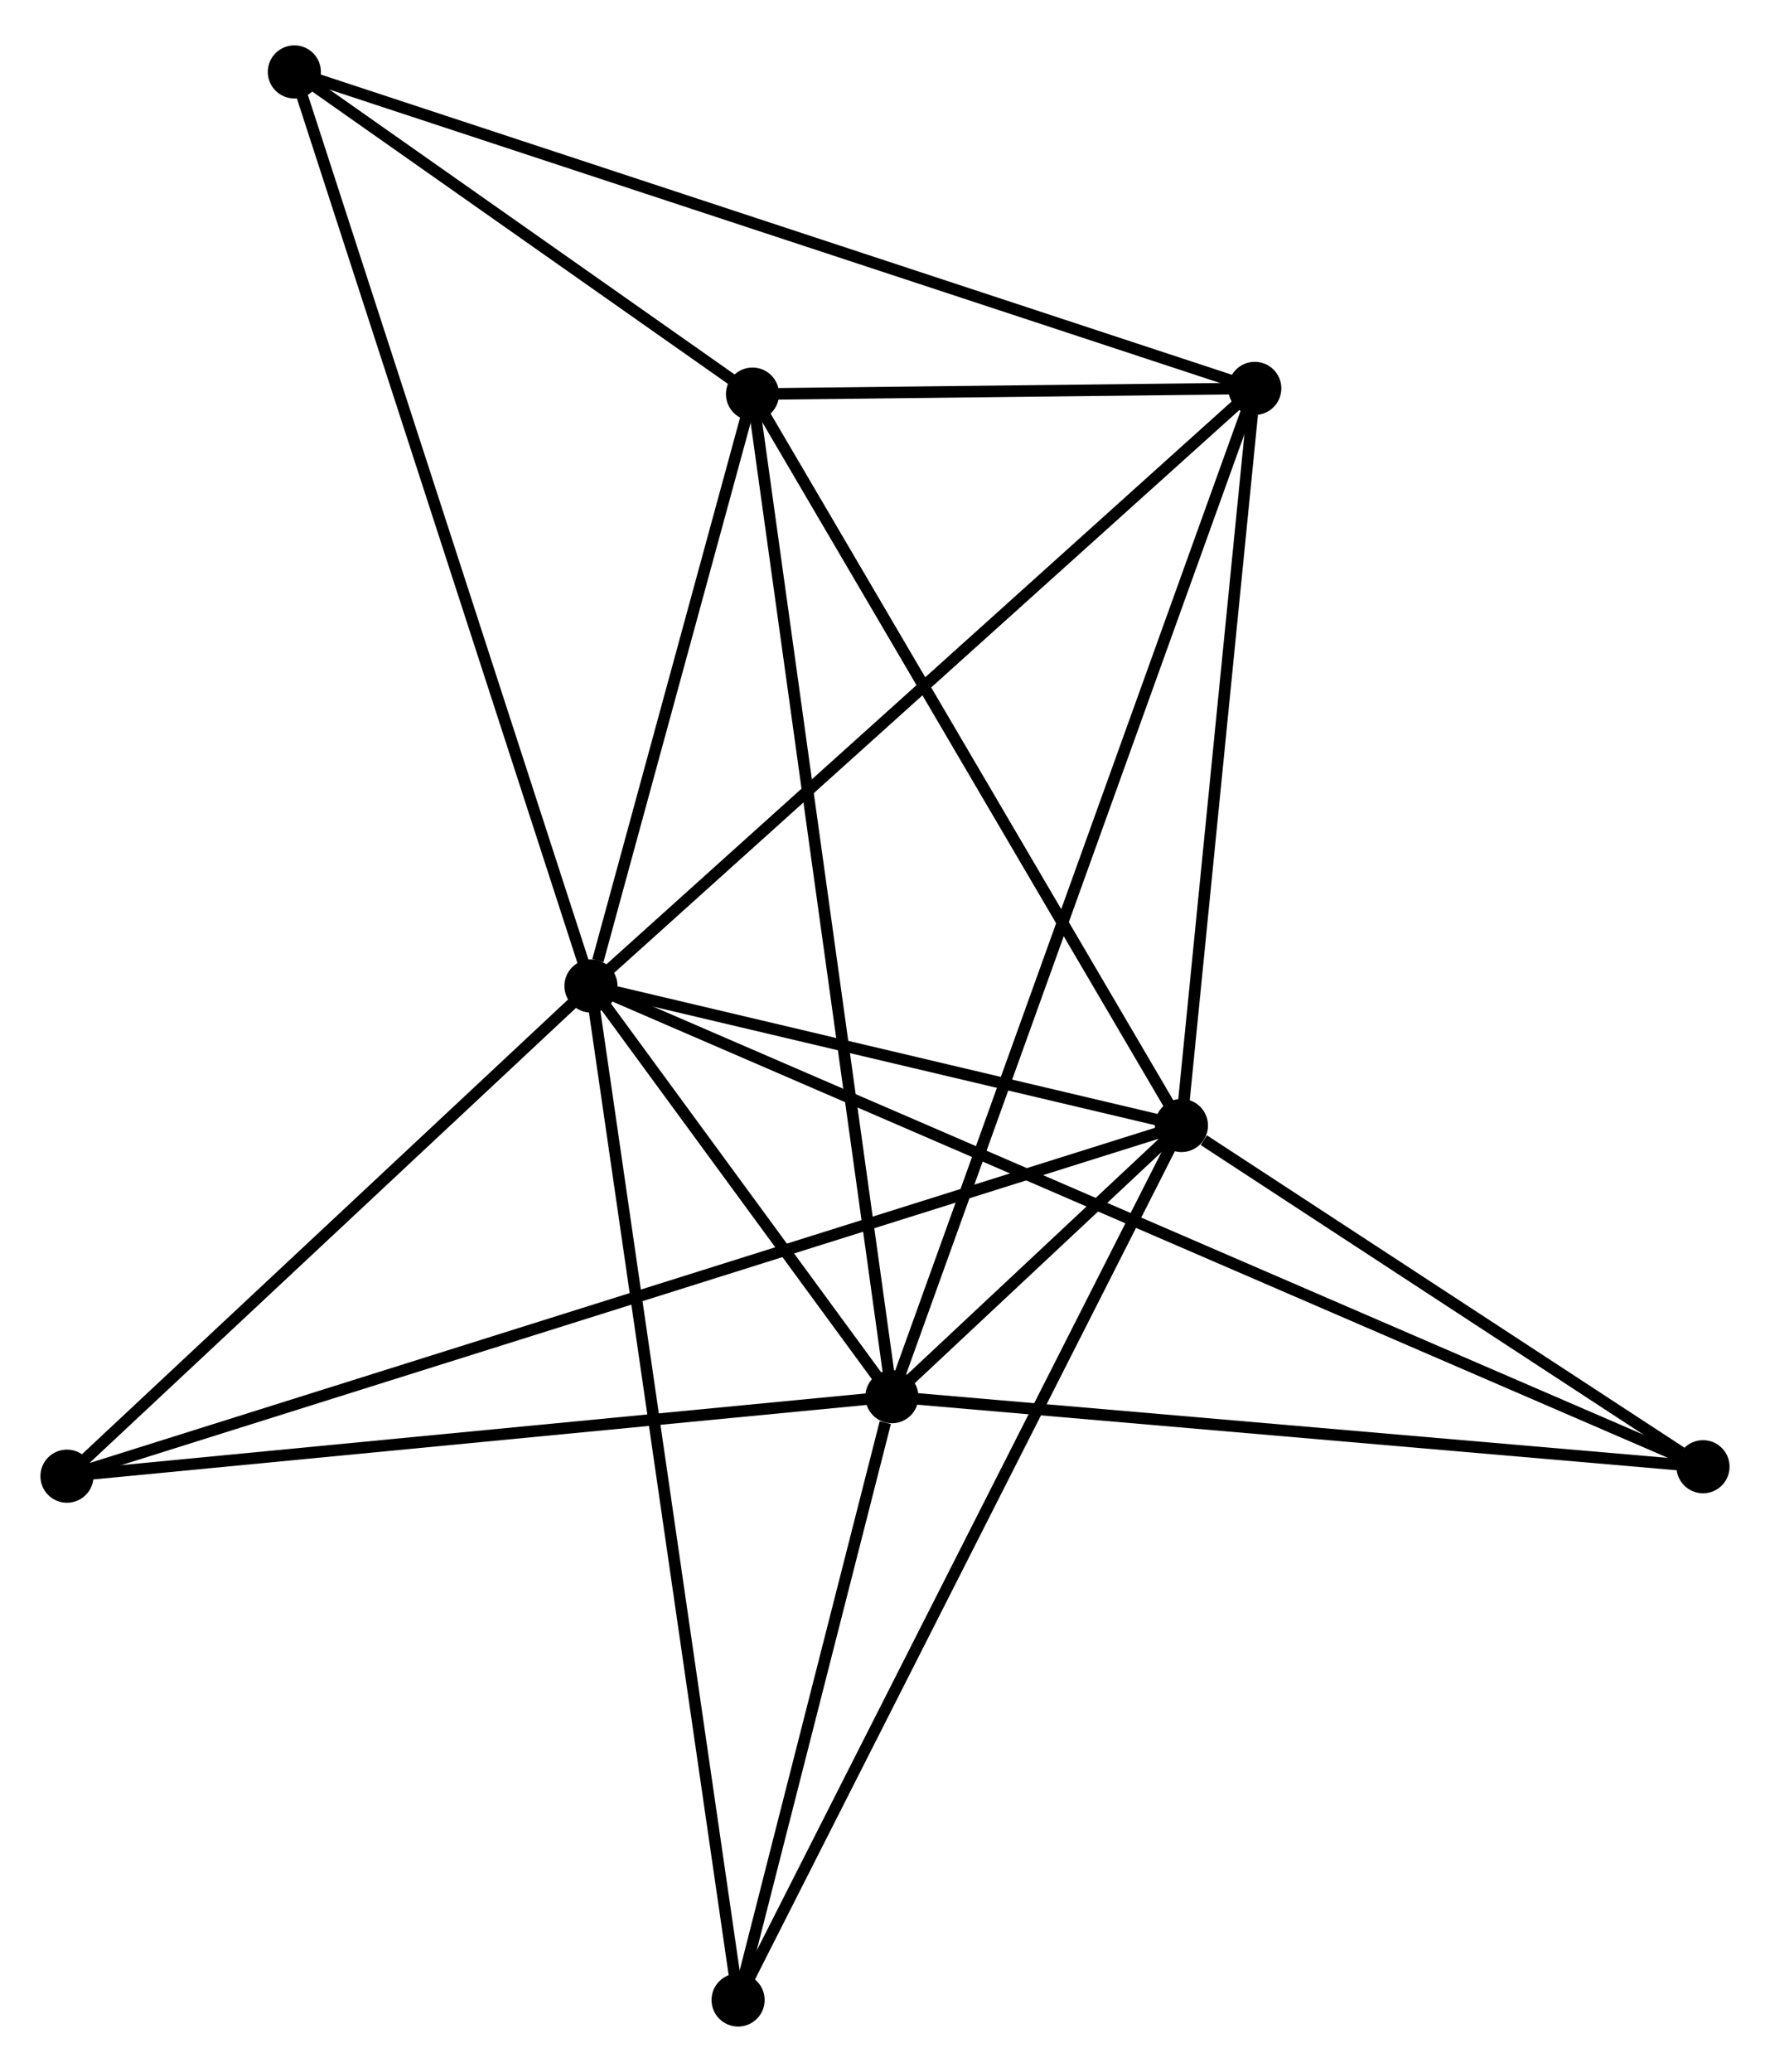 <?xml version="1.0" encoding="UTF-8" standalone="no"?>
<!DOCTYPE svg PUBLIC "-//W3C//DTD SVG 1.1//EN"
 "http://www.w3.org/Graphics/SVG/1.1/DTD/svg11.dtd">
<!-- Generated by graphviz version 2.36.0 (20140111.2315)
 -->
<!-- Title: %3 Pages: 1 -->
<svg width="153pt" height="179pt"
 viewBox="0.00 0.00 153.31 178.51" xmlns="http://www.w3.org/2000/svg" xmlns:xlink="http://www.w3.org/1999/xlink">
<g id="graph0" class="graph" transform="scale(1 1) rotate(0) translate(4 174.514)">
<title>%3</title>
<!-- 0 -->
<g id="node1" class="node"><title>0</title>
<ellipse fill="black" stroke="black" cx="47.186" cy="-89.584" rx="1.8" ry="1.8"/>
</g>
<!-- 1 -->
<g id="node2" class="node"><title>1</title>
<ellipse fill="black" stroke="black" cx="98.331" cy="-77.504" rx="1.8" ry="1.8"/>
</g>
<!-- 0&#45;&#45;1 -->
<g id="edge1" class="edge"><title>0&#45;&#45;1</title>
<path fill="none" stroke="black" d="M49.384,-89.065C57.797,-87.078 87.899,-79.968 96.199,-78.007"/>
</g>
<!-- 2 -->
<g id="node3" class="node"><title>2</title>
<ellipse fill="black" stroke="black" cx="73.252" cy="-54.028" rx="1.8" ry="1.8"/>
</g>
<!-- 0&#45;&#45;2 -->
<g id="edge2" class="edge"><title>0&#45;&#45;2</title>
<path fill="none" stroke="black" d="M48.306,-88.056C52.594,-82.207 67.935,-61.28 72.165,-55.51"/>
</g>
<!-- 3 -->
<g id="node4" class="node"><title>3</title>
<ellipse fill="black" stroke="black" cx="61.178" cy="-140.823" rx="1.8" ry="1.8"/>
</g>
<!-- 0&#45;&#45;3 -->
<g id="edge3" class="edge"><title>0&#45;&#45;3</title>
<path fill="none" stroke="black" d="M47.787,-91.785C50.089,-100.214 58.324,-130.371 60.594,-138.687"/>
</g>
<!-- 4 -->
<g id="node5" class="node"><title>4</title>
<ellipse fill="black" stroke="black" cx="104.684" cy="-141.318" rx="1.8" ry="1.8"/>
</g>
<!-- 0&#45;&#45;4 -->
<g id="edge4" class="edge"><title>0&#45;&#45;4</title>
<path fill="none" stroke="black" d="M48.607,-90.862C56.493,-97.958 94.813,-132.437 103.101,-139.894"/>
</g>
<!-- 5 -->
<g id="node6" class="node"><title>5</title>
<ellipse fill="black" stroke="black" cx="21.495" cy="-168.714" rx="1.8" ry="1.8"/>
</g>
<!-- 0&#45;&#45;5 -->
<g id="edge5" class="edge"><title>0&#45;&#45;5</title>
<path fill="none" stroke="black" d="M46.551,-91.54C42.997,-102.488 25.604,-156.058 22.108,-166.827"/>
</g>
<!-- 6 -->
<g id="node7" class="node"><title>6</title>
<ellipse fill="black" stroke="black" cx="1.8" cy="-47.147" rx="1.8" ry="1.8"/>
</g>
<!-- 0&#45;&#45;6 -->
<g id="edge6" class="edge"><title>0&#45;&#45;6</title>
<path fill="none" stroke="black" d="M45.676,-88.172C38.785,-81.729 10.361,-55.152 3.362,-48.608"/>
</g>
<!-- 7 -->
<g id="node8" class="node"><title>7</title>
<ellipse fill="black" stroke="black" cx="143.508" cy="-47.966" rx="1.8" ry="1.8"/>
</g>
<!-- 0&#45;&#45;7 -->
<g id="edge7" class="edge"><title>0&#45;&#45;7</title>
<path fill="none" stroke="black" d="M48.858,-88.861C60.549,-83.81 129.949,-53.825 141.79,-48.708"/>
</g>
<!-- 8 -->
<g id="node9" class="node"><title>8</title>
<ellipse fill="black" stroke="black" cx="59.931" cy="-1.8" rx="1.8" ry="1.8"/>
</g>
<!-- 0&#45;&#45;8 -->
<g id="edge8" class="edge"><title>0&#45;&#45;8</title>
<path fill="none" stroke="black" d="M47.452,-87.75C49.111,-76.326 58.012,-15.018 59.666,-3.623"/>
</g>
<!-- 1&#45;&#45;2 -->
<g id="edge9" class="edge"><title>1&#45;&#45;2</title>
<path fill="none" stroke="black" d="M96.983,-76.242C92.669,-72.203 79.226,-59.619 74.732,-55.413"/>
</g>
<!-- 1&#45;&#45;3 -->
<g id="edge10" class="edge"><title>1&#45;&#45;3</title>
<path fill="none" stroke="black" d="M97.413,-79.069C92.317,-87.753 67.556,-129.953 62.2,-139.08"/>
</g>
<!-- 1&#45;&#45;4 -->
<g id="edge11" class="edge"><title>1&#45;&#45;4</title>
<path fill="none" stroke="black" d="M98.515,-79.345C99.426,-88.5 103.466,-129.082 104.462,-139.084"/>
</g>
<!-- 1&#45;&#45;6 -->
<g id="edge12" class="edge"><title>1&#45;&#45;6</title>
<path fill="none" stroke="black" d="M96.315,-76.87C83.752,-72.919 16.335,-51.718 3.805,-47.778"/>
</g>
<!-- 1&#45;&#45;7 -->
<g id="edge13" class="edge"><title>1&#45;&#45;7</title>
<path fill="none" stroke="black" d="M100.272,-76.234C107.704,-71.376 134.293,-53.991 141.625,-49.198"/>
</g>
<!-- 1&#45;&#45;8 -->
<g id="edge14" class="edge"><title>1&#45;&#45;8</title>
<path fill="none" stroke="black" d="M97.382,-75.632C92.069,-65.159 66.073,-13.908 60.847,-3.606"/>
</g>
<!-- 2&#45;&#45;3 -->
<g id="edge15" class="edge"><title>2&#45;&#45;3</title>
<path fill="none" stroke="black" d="M73,-55.84C71.429,-67.136 62.996,-127.754 61.428,-139.02"/>
</g>
<!-- 2&#45;&#45;4 -->
<g id="edge16" class="edge"><title>2&#45;&#45;4</title>
<path fill="none" stroke="black" d="M73.909,-55.851C77.999,-67.211 99.951,-128.174 104.031,-139.505"/>
</g>
<!-- 2&#45;&#45;6 -->
<g id="edge17" class="edge"><title>2&#45;&#45;6</title>
<path fill="none" stroke="black" d="M71.191,-53.829C60.757,-52.825 13.867,-48.309 3.734,-47.334"/>
</g>
<!-- 2&#45;&#45;7 -->
<g id="edge18" class="edge"><title>2&#45;&#45;7</title>
<path fill="none" stroke="black" d="M75.279,-53.853C85.538,-52.968 131.644,-48.99 141.606,-48.13"/>
</g>
<!-- 2&#45;&#45;8 -->
<g id="edge19" class="edge"><title>2&#45;&#45;8</title>
<path fill="none" stroke="black" d="M72.68,-51.783C70.489,-43.193 62.648,-12.453 60.486,-3.978"/>
</g>
<!-- 3&#45;&#45;4 -->
<g id="edge20" class="edge"><title>3&#45;&#45;4</title>
<path fill="none" stroke="black" d="M63.047,-140.844C70.203,-140.926 95.81,-141.217 102.87,-141.297"/>
</g>
<!-- 3&#45;&#45;5 -->
<g id="edge21" class="edge"><title>3&#45;&#45;5</title>
<path fill="none" stroke="black" d="M59.472,-142.022C52.945,-146.609 29.59,-163.025 23.15,-167.551"/>
</g>
<!-- 4&#45;&#45;5 -->
<g id="edge22" class="edge"><title>4&#45;&#45;5</title>
<path fill="none" stroke="black" d="M102.946,-141.89C92.12,-145.456 34.022,-164.589 23.223,-168.145"/>
</g>
</g>
</svg>
